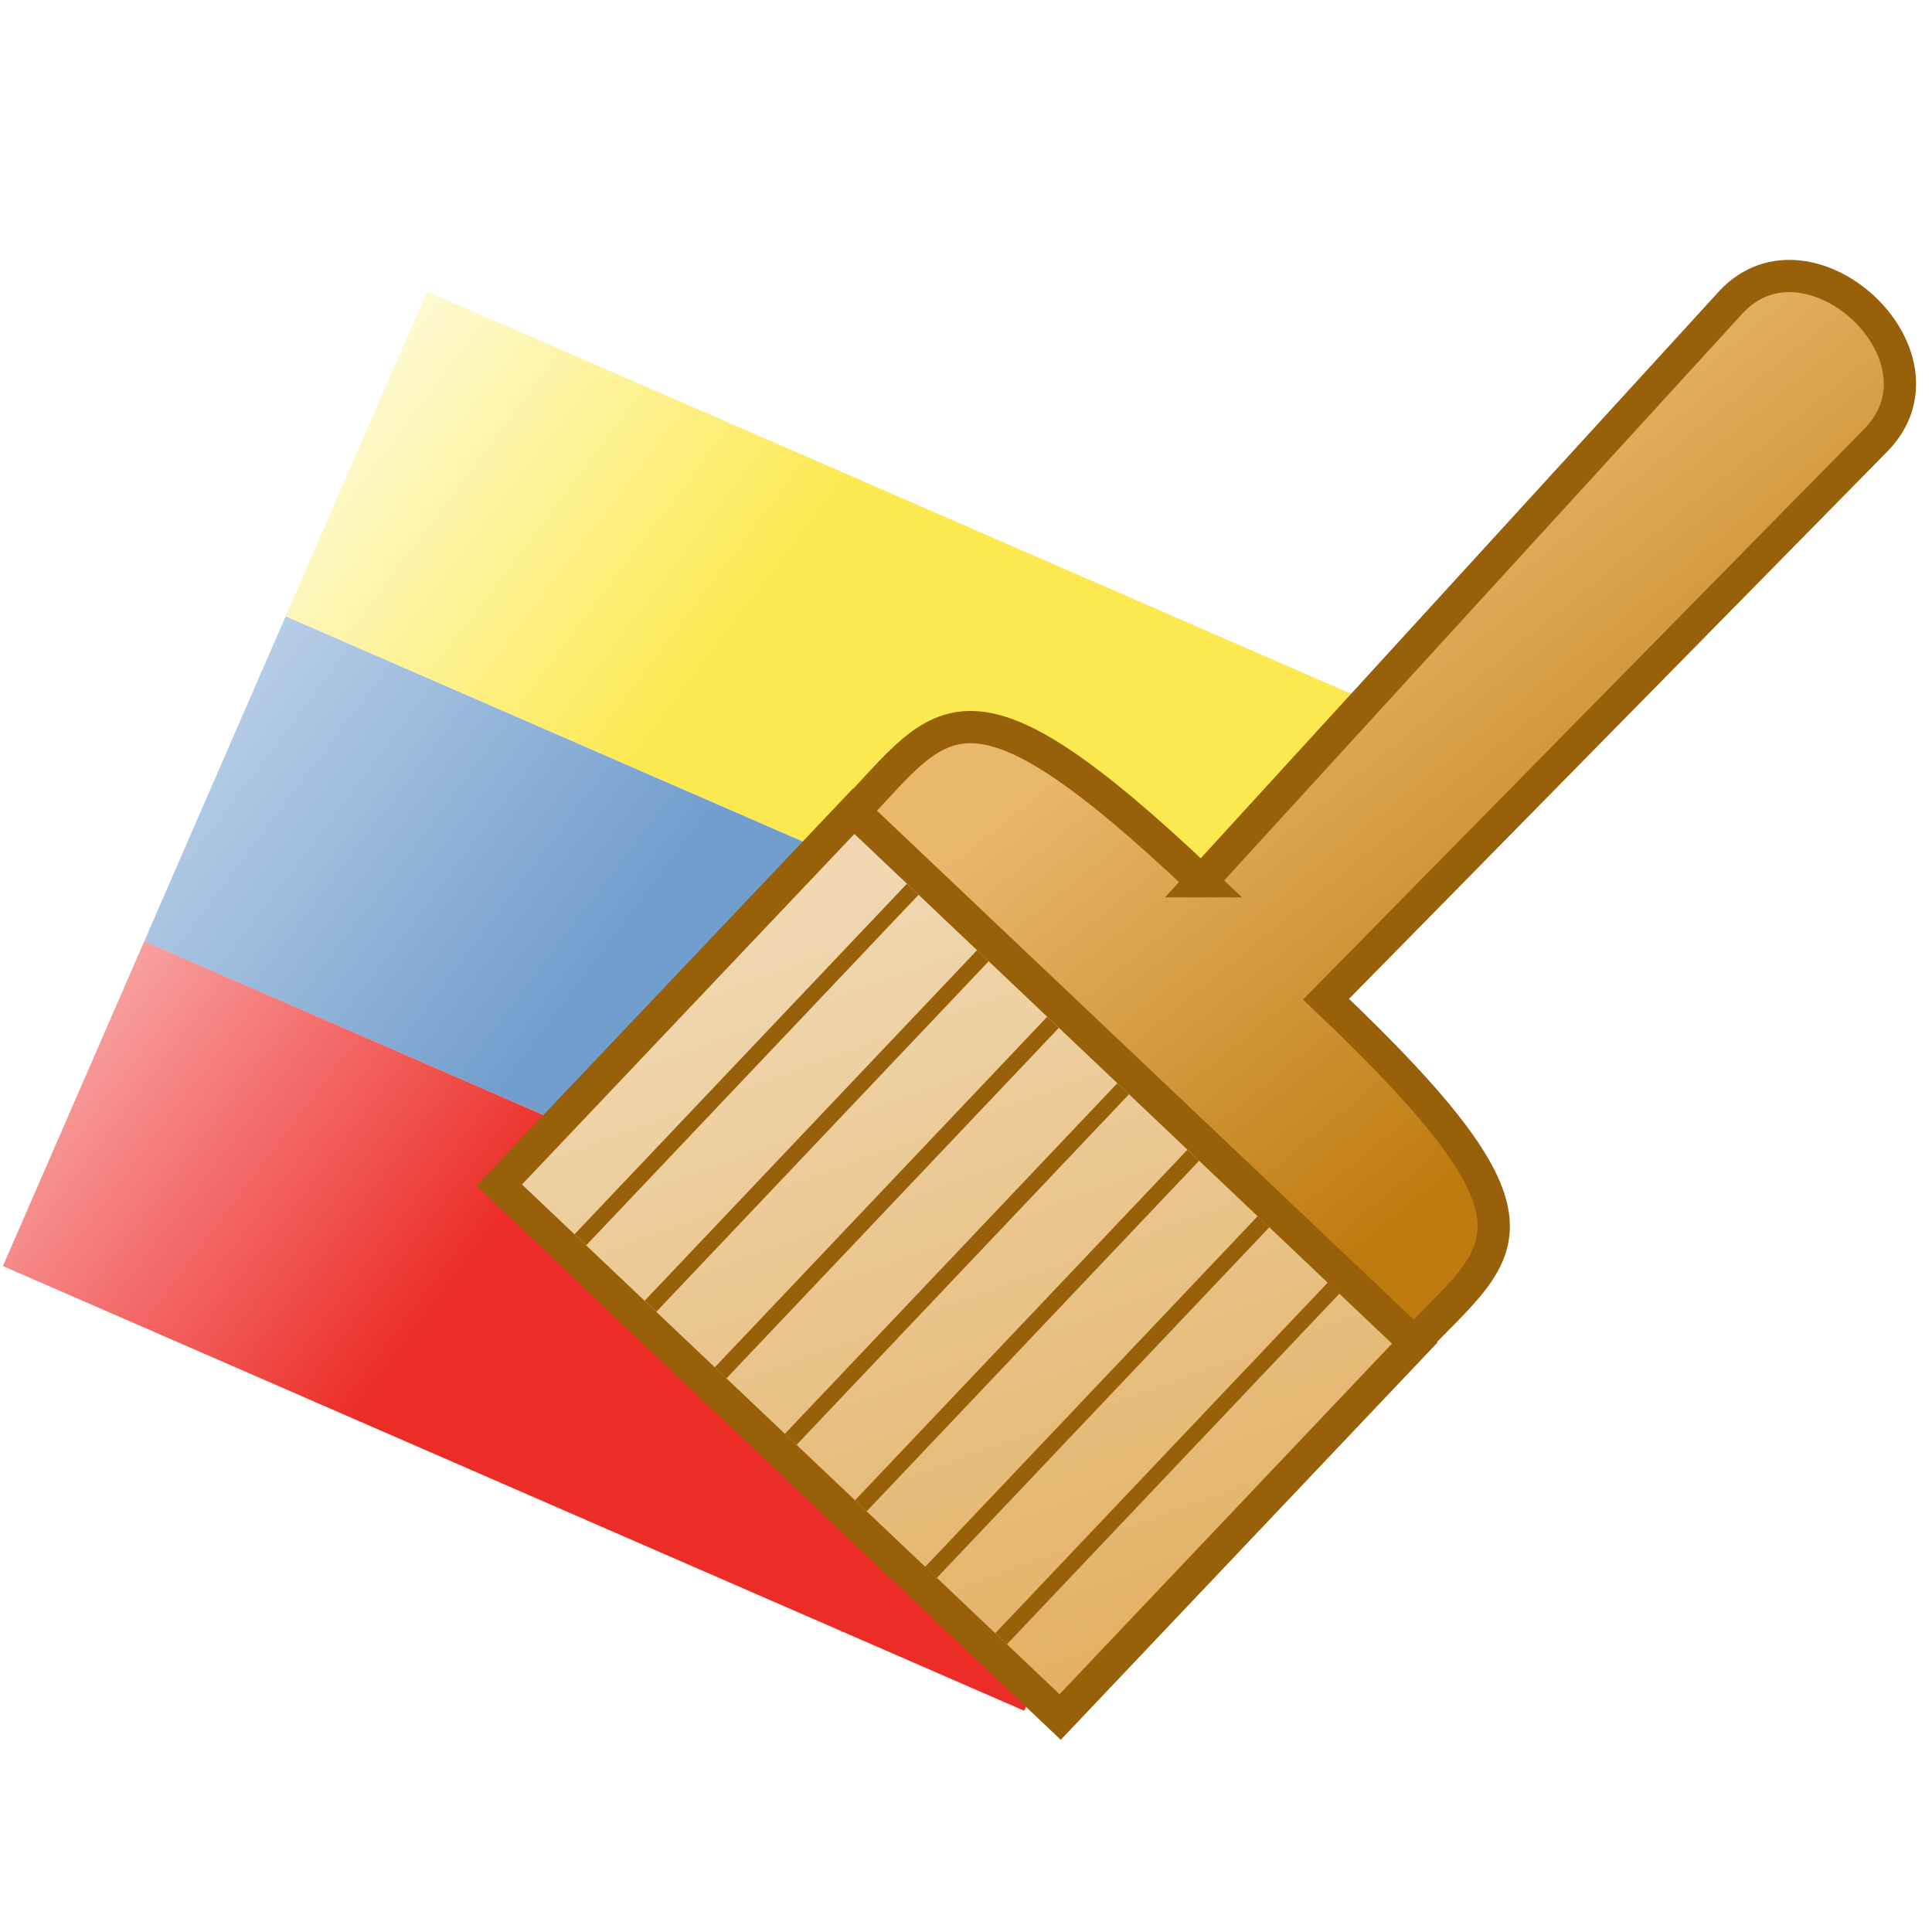 <?xml version="1.0" encoding="UTF-8" standalone="no"?>
<svg
   xmlns:dc="http://purl.org/dc/elements/1.1/"
   xmlns:cc="http://creativecommons.org/ns#"
   xmlns:rdf="http://www.w3.org/1999/02/22-rdf-syntax-ns#"
   xmlns:svg="http://www.w3.org/2000/svg"
   xmlns="http://www.w3.org/2000/svg"
   xmlns:sodipodi="http://sodipodi.sourceforge.net/DTD/sodipodi-0.dtd"
   xmlns:inkscape="http://www.inkscape.org/namespaces/inkscape"
   height="64"
   viewBox="0 0 16.933 16.933"
   width="64"
   version="1.1"
   id="svg57"
   sodipodi:docname="layer_properties.svg"
   inkscape:version="0.92.2 5c3e80d, 2017-08-06">
  <defs
     id="defs61" />
  <sodipodi:namedview
     pagecolor="#ffffff"
     bordercolor="#666666"
     borderopacity="1"
     objecttolerance="10"
     gridtolerance="10"
     guidetolerance="10"
     inkscape:pageopacity="0"
     inkscape:pageshadow="2"
     inkscape:window-width="2256"
     inkscape:window-height="1222"
     id="namedview59"
     showgrid="false"
     inkscape:zoom="10.429825"
     inkscape:cx="11.116181"
     inkscape:cy="26.802299"
     inkscape:window-x="0"
     inkscape:window-y="36"
     inkscape:window-maximized="0"
     inkscape:current-layer="svg57" />
  <linearGradient
     id="a"
     gradientTransform="rotate(43.475,8.334,288.282)"
     gradientUnits="userSpaceOnUse"
     x1="11.125"
     x2="6.481"
     y1="286.61"
     y2="286.009">
    <stop
       offset="0"
       stop-color="#bf7b10"
       id="stop2" />
    <stop
       offset="1"
       stop-color="#e8b86d"
       id="stop4" />
  </linearGradient>
  <linearGradient
     id="b"
     gradientTransform="rotate(43.475,8.334,288.282)"
     gradientUnits="userSpaceOnUse"
     x1="11.509"
     x2="5.247"
     y1="294.751"
     y2="291.61">
    <stop
       offset="0"
       stop-color="#e2af61"
       id="stop7" />
    <stop
       offset="1"
       stop-color="#f1d8b2"
       id="stop9" />
  </linearGradient>
  <linearGradient
     id="c"
     gradientTransform="matrix(0.984,0,0,1,-0.089,0.095)"
     gradientUnits="userSpaceOnUse"
     x1="5.008"
     x2=".898"
     y1="281.9"
     y2="280.766">
    <stop
       offset="0"
       stop-color="#fce94f"
       id="stop12" />
    <stop
       offset="1"
       stop-color="#fce94f"
       stop-opacity=".257"
       id="stop14" />
  </linearGradient>
  <linearGradient
     id="d"
     gradientTransform="matrix(0.984,0,0,1,-0.089,3.005)"
     gradientUnits="userSpaceOnUse"
     x1="5.008"
     x2=".898"
     y1="281.9"
     y2="280.766">
    <stop
       offset="0"
       stop-color="#729ece"
       id="stop17" />
    <stop
       offset="1"
       stop-color="#729ece"
       stop-opacity=".515"
       id="stop19" />
  </linearGradient>
  <linearGradient
     id="e"
     gradientTransform="matrix(0.984,0,0,1,-0.089,5.915)"
     gradientUnits="userSpaceOnUse"
     x1="5.008"
     x2=".898"
     y1="281.9"
     y2="280.766">
    <stop
       offset="0"
       stop-color="#ec2d27"
       id="stop22" />
    <stop
       offset="1"
       stop-color="#ef2929"
       stop-opacity=".446"
       id="stop24" />
  </linearGradient>
  <g
     transform="matrix(1.067,0,0,1.067,-0.435,-299.392)"
     id="g55">
    <g
       transform="matrix(0.813,0.354,-0.399,0.917,115.333,25.156)"
       id="g33"
       style="fill-rule:evenodd;stroke-width:1.062">
      <path
         d="M 0.794,280.86 H 11.113 v 2.91 H 0.794 Z"
         overflow="visible"
         id="path27"
         style="overflow:visible;fill:url(#c)"
         inkscape:connector-curvature="0" />
      <path
         d="M 0.794,283.771 H 11.113 v 2.91 H 0.794 Z"
         overflow="visible"
         id="path29"
         style="overflow:visible;fill:url(#d)"
         inkscape:connector-curvature="0" />
      <path
         d="M 0.794,286.681 H 11.113 v 2.91 H 0.794 Z"
         overflow="visible"
         id="path31"
         style="overflow:visible;fill:url(#e)"
         inkscape:connector-curvature="0" />
    </g>
    <g
       transform="translate(2.929,-0.465)"
       id="g53"
       style="stroke:#976009">
      <path
         d="m 7.349,288.296 4.354,-4.763 c 0.638,-0.673 1.849,0.439 1.193,1.131 l -4.525,4.601 c 1.974,1.872 1.454,2.049 0.724,2.819 l -4.6,-4.361 c 0.73,-0.77 0.911,-1.269 2.854,0.573 z"
         id="path35"
         style="fill:url(#a);fill-rule:evenodd;stroke-width:0.265"
         inkscape:connector-curvature="0" />
      <path
         d="m 4.492,287.72 -2.913,3.072 4.608,4.369 2.913,-3.072 z"
         id="path37"
         style="fill:url(#b);fill-rule:evenodd;stroke-width:0.265"
         inkscape:connector-curvature="0" />
      <path
         d="m 4.976,288.362 -2.73,2.879"
         id="path39"
         inkscape:connector-curvature="0"
         style="fill:none;stroke-width:0.132" />
      <path
         d="m 5.552,288.908 -2.73,2.879"
         id="path41"
         inkscape:connector-curvature="0"
         style="fill:none;stroke-width:0.132" />
      <path
         d="m 6.128,289.455 -2.73,2.879"
         id="path43"
         inkscape:connector-curvature="0"
         style="fill:none;stroke-width:0.132" />
      <path
         d="m 6.704,290.001 -2.73,2.879"
         id="path45"
         inkscape:connector-curvature="0"
         style="fill:none;stroke-width:0.132" />
      <path
         d="m 7.28,290.547 -2.73,2.879"
         id="path47"
         inkscape:connector-curvature="0"
         style="fill:none;stroke-width:0.132" />
      <path
         d="m 7.857,291.093 -2.731,2.88"
         id="path49"
         inkscape:connector-curvature="0"
         style="fill:none;stroke-width:0.132" />
      <path
         d="m 8.433,291.638 -2.731,2.88"
         id="path51"
         inkscape:connector-curvature="0"
         style="fill:none;stroke-width:0.132" />
    </g>
  </g>
</svg>
